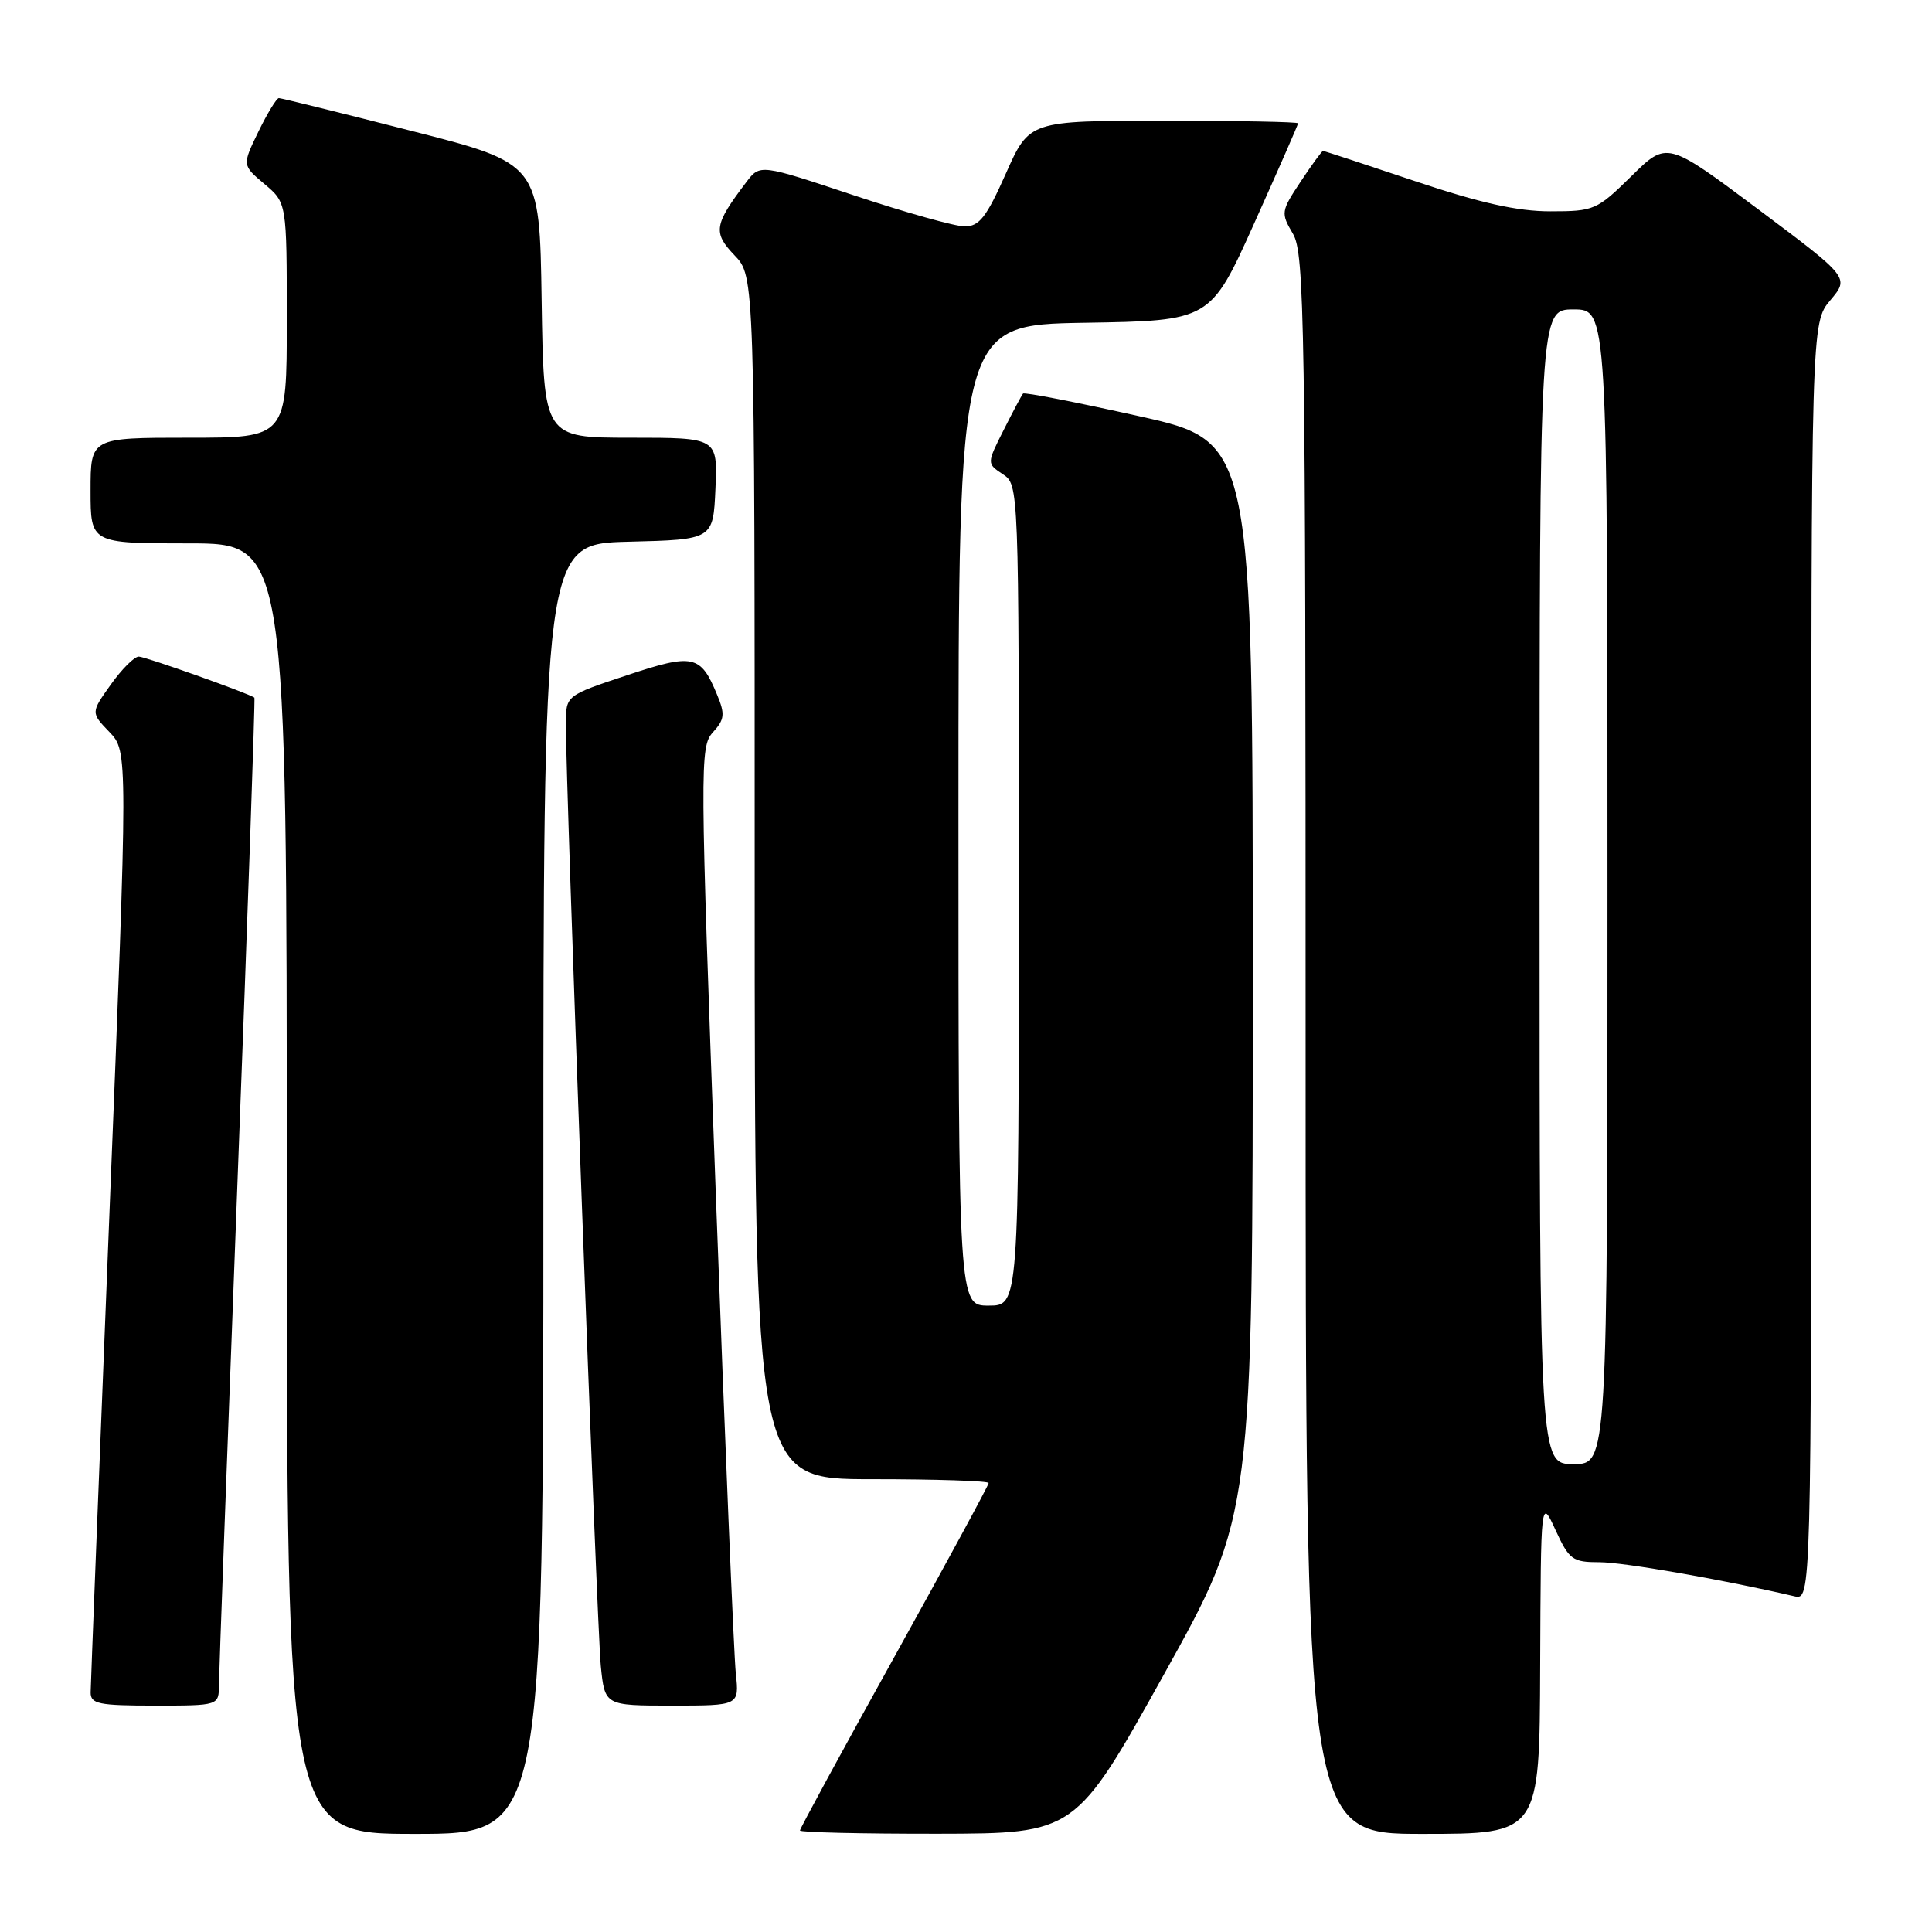 <?xml version="1.0" encoding="UTF-8" standalone="no"?>
<!DOCTYPE svg PUBLIC "-//W3C//DTD SVG 1.1//EN" "http://www.w3.org/Graphics/SVG/1.1/DTD/svg11.dtd" >
<svg xmlns="http://www.w3.org/2000/svg" xmlns:xlink="http://www.w3.org/1999/xlink" version="1.1" viewBox="0 0 256 256">
 <g >
 <path fill="currentColor"
d=" M 72.00 157.53 C 72.00 72.07 72.00 72.07 83.25 71.78 C 94.50 71.50 94.50 71.50 94.80 64.75 C 95.09 58.00 95.09 58.00 83.57 58.00 C 72.05 58.00 72.05 58.00 71.77 39.83 C 71.50 21.67 71.50 21.67 54.50 17.34 C 45.15 14.95 37.25 13.00 36.95 13.00 C 36.65 13.00 35.43 15.00 34.24 17.44 C 32.08 21.89 32.08 21.89 35.04 24.38 C 38.00 26.87 38.00 26.87 38.00 42.44 C 38.00 58.00 38.00 58.00 25.00 58.00 C 12.00 58.00 12.00 58.00 12.00 65.00 C 12.00 72.00 12.00 72.00 25.00 72.00 C 38.00 72.00 38.00 72.00 38.00 157.50 C 38.00 243.00 38.00 243.00 55.00 243.00 C 72.00 243.00 72.00 243.00 72.00 157.53 Z  M 154.25 221.83 C 166.00 200.70 166.00 200.70 166.00 129.60 C 166.00 58.50 166.00 58.50 150.94 55.15 C 142.65 53.30 135.73 51.95 135.56 52.15 C 135.39 52.34 134.23 54.51 133.00 56.96 C 130.75 61.42 130.75 61.42 132.87 62.83 C 135.00 64.24 135.00 64.27 135.00 118.62 C 135.00 173.00 135.00 173.00 131.00 173.00 C 127.00 173.00 127.00 173.00 127.00 108.02 C 127.00 43.05 127.00 43.05 143.69 42.77 C 160.38 42.50 160.38 42.50 166.19 29.59 C 169.38 22.49 172.00 16.53 172.00 16.34 C 172.00 16.15 163.99 16.00 154.19 16.00 C 136.39 16.00 136.39 16.00 133.28 23.00 C 130.71 28.78 129.76 30.00 127.83 30.00 C 126.55 30.00 119.92 28.14 113.11 25.87 C 100.71 21.74 100.71 21.74 98.90 24.12 C 94.61 29.77 94.44 30.81 97.32 33.82 C 100.00 36.61 100.00 36.61 100.00 116.30 C 100.00 196.00 100.00 196.00 115.50 196.00 C 124.03 196.00 131.00 196.23 131.00 196.51 C 131.00 196.79 125.38 207.16 118.50 219.56 C 111.62 231.95 106.00 242.30 106.00 242.55 C 106.00 242.80 114.21 242.99 124.25 242.98 C 142.50 242.95 142.50 242.95 154.25 221.83 Z  M 204.08 220.75 C 204.17 198.50 204.17 198.50 206.12 202.75 C 207.93 206.68 208.37 207.00 211.93 207.00 C 215.12 207.00 228.38 209.32 237.75 211.51 C 240.00 212.04 240.00 212.04 240.00 127.41 C 240.00 42.79 240.00 42.79 242.53 39.78 C 245.06 36.78 245.06 36.78 232.97 27.73 C 220.88 18.69 220.88 18.69 216.16 23.35 C 211.59 27.84 211.23 28.00 205.42 28.00 C 201.06 28.00 196.14 26.90 187.50 24.00 C 180.95 21.80 175.47 20.00 175.31 20.00 C 175.16 20.00 173.82 21.83 172.34 24.07 C 169.73 28.00 169.70 28.22 171.32 30.97 C 172.86 33.58 173.00 42.33 173.00 138.40 C 173.00 243.00 173.00 243.00 188.50 243.00 C 204.00 243.00 204.00 243.00 204.08 220.75 Z  M 29.01 223.25 C 29.02 221.74 30.13 191.72 31.47 156.54 C 32.82 121.37 33.82 92.52 33.71 92.44 C 32.84 91.83 19.23 87.00 18.39 87.00 C 17.80 87.00 16.13 88.67 14.68 90.71 C 12.03 94.43 12.03 94.43 14.50 97.00 C 16.96 99.57 16.96 99.57 14.49 161.04 C 13.14 194.84 12.02 223.29 12.01 224.25 C 12.00 225.78 13.07 226.00 20.50 226.00 C 29.00 226.00 29.00 226.00 29.01 223.25 Z  M 97.50 221.75 C 97.25 219.41 96.05 190.85 94.85 158.27 C 92.74 101.18 92.72 98.96 94.46 97.04 C 96.02 95.32 96.09 94.64 95.02 92.06 C 92.83 86.75 91.87 86.55 83.03 89.49 C 75.00 92.16 75.00 92.16 74.98 95.83 C 74.94 103.49 79.10 215.74 79.61 220.75 C 80.14 226.00 80.14 226.00 89.05 226.00 C 97.96 226.00 97.96 226.00 97.50 221.75 Z  M 204.00 117.50 C 204.00 41.00 204.00 41.00 208.50 41.00 C 213.00 41.00 213.00 41.00 213.00 117.50 C 213.00 194.00 213.00 194.00 208.50 194.00 C 204.00 194.00 204.00 194.00 204.00 117.50 Z "/>
</g>
</svg>